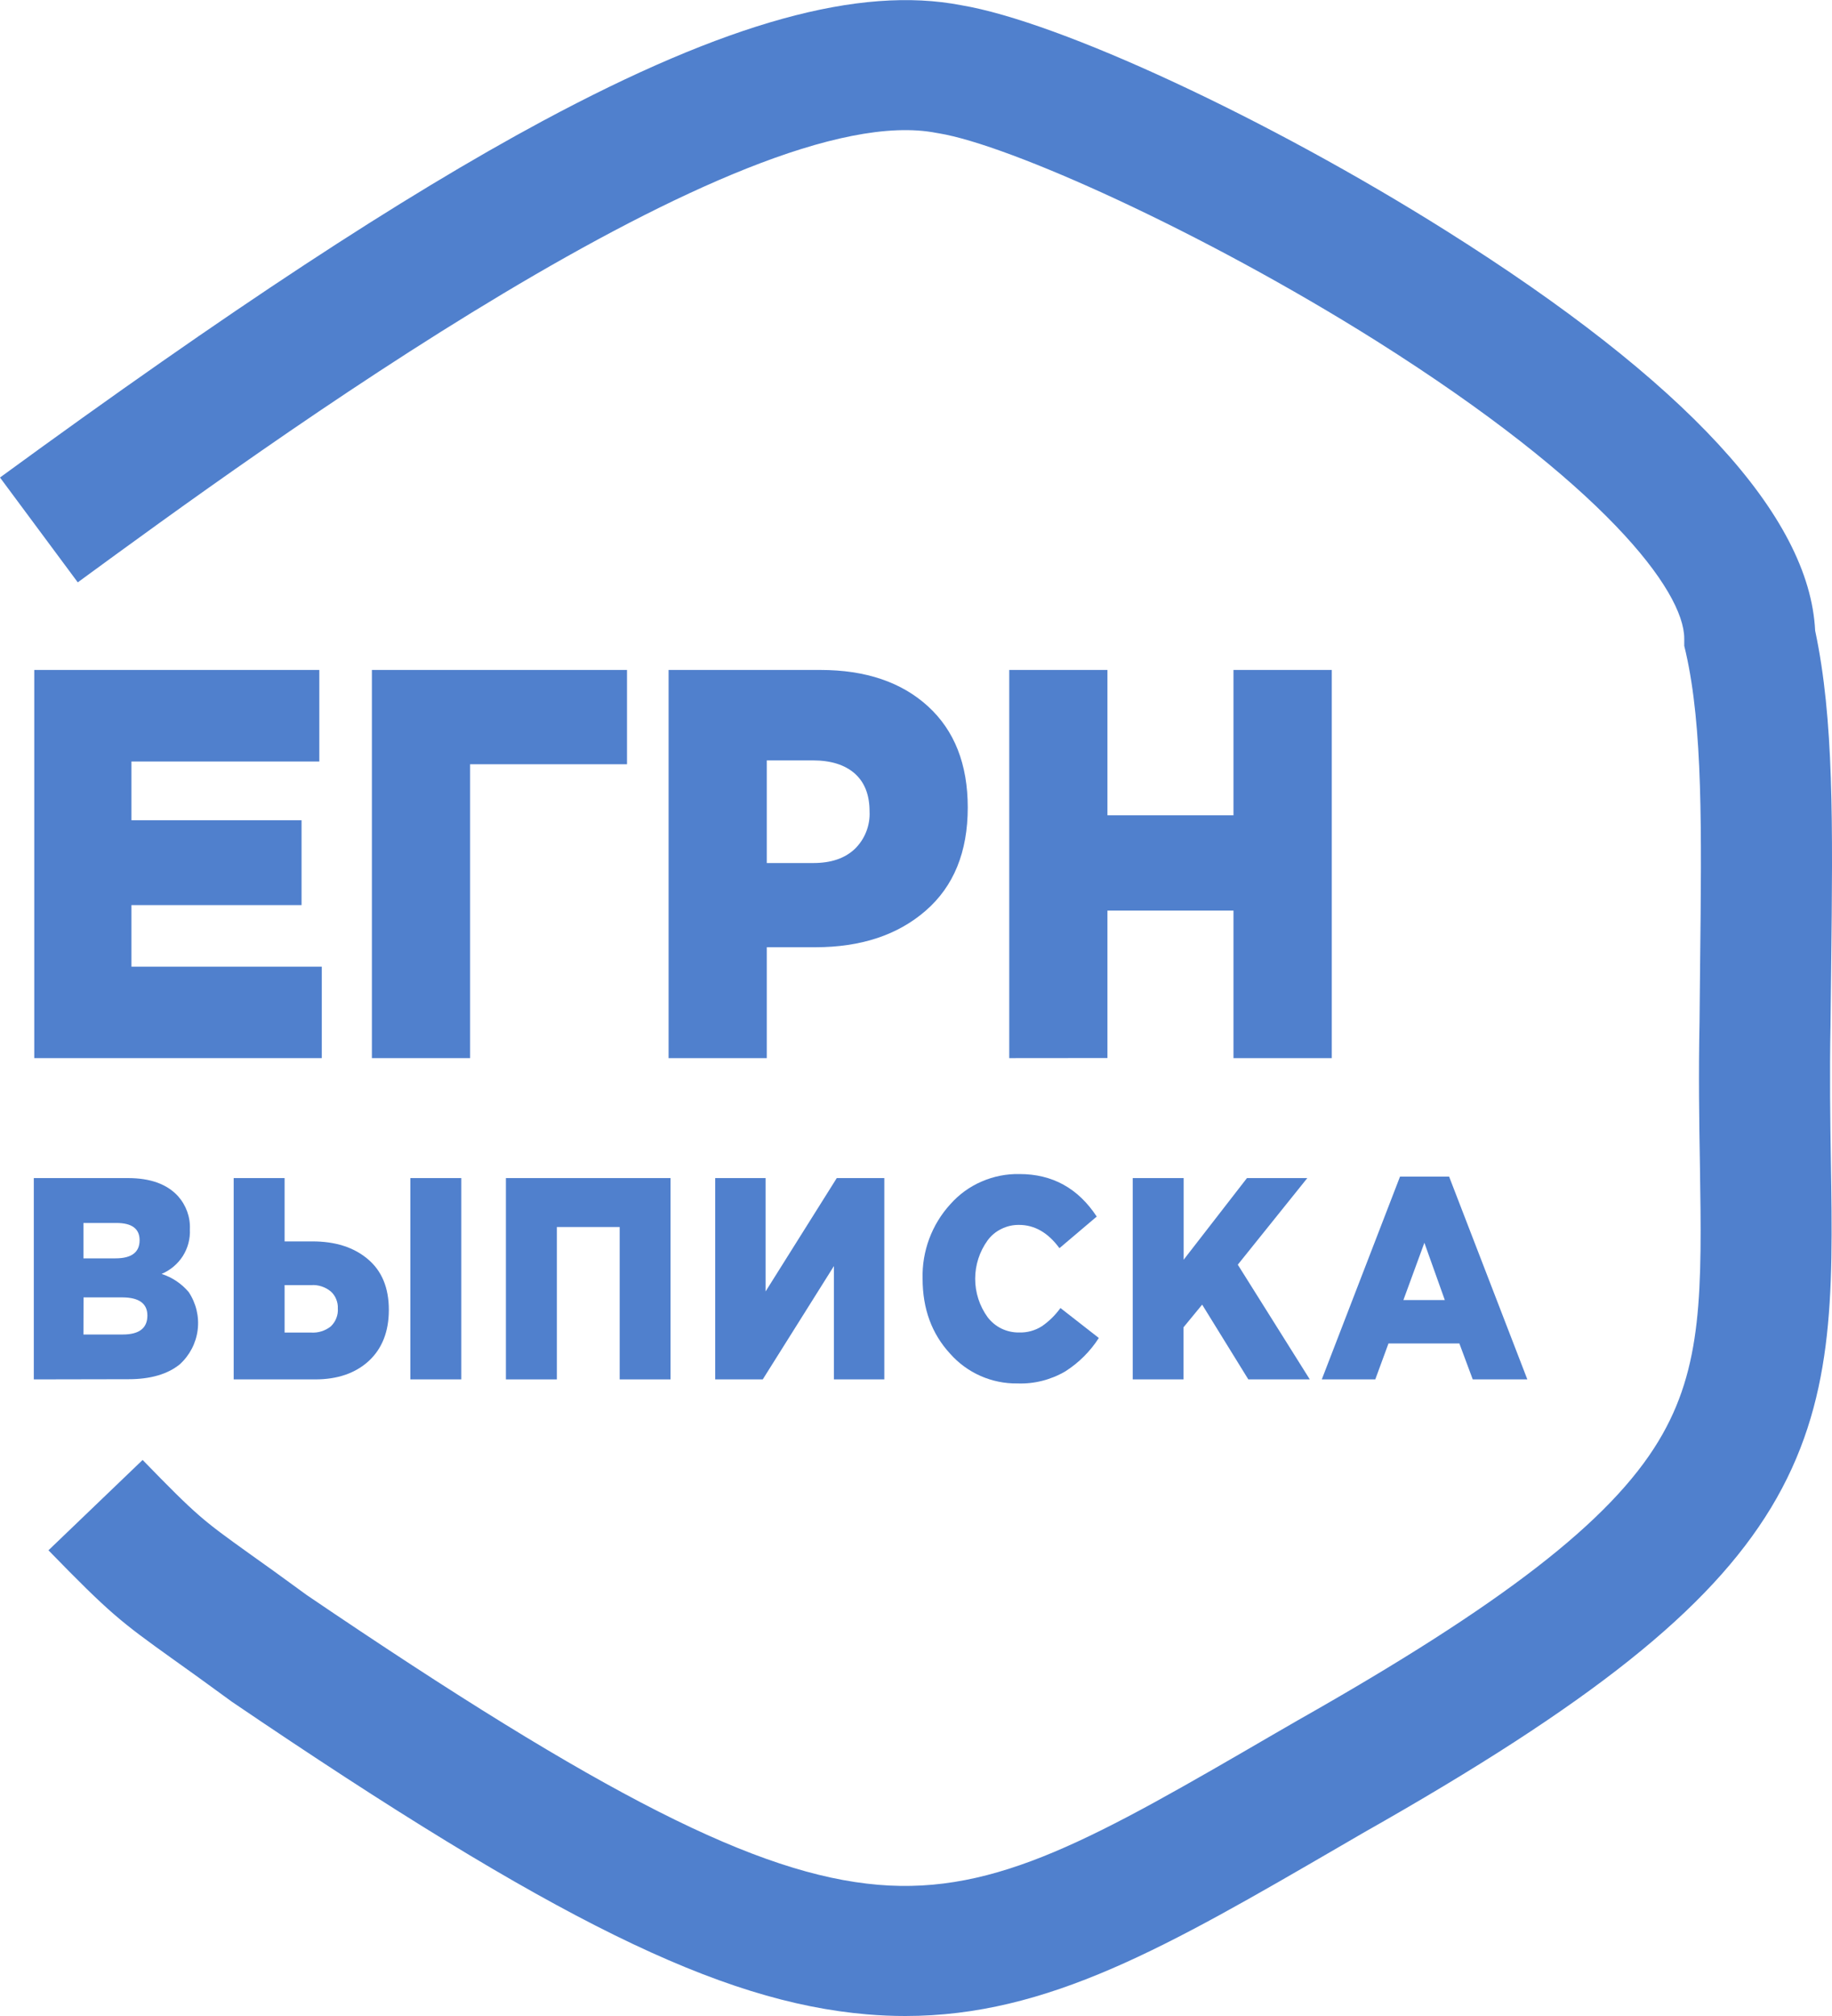 <svg width="20" height="22" viewBox="0 0 20 22" fill="none" xmlns="http://www.w3.org/2000/svg">
    <path d="M0.374 11.547V7.311H3.486V8.31H1.435V8.951H3.292V9.877H1.435V10.549H3.513V11.547H0.374Z" fill="#5080CD"/>
    <path d="M4.06 11.547V7.311H6.845V8.34H5.132V11.547L4.06 11.547Z" fill="#5080CD"/>
    <path d="M7.299 11.547V7.311H8.956C9.45 7.311 9.842 7.444 10.131 7.708C10.42 7.972 10.565 8.34 10.565 8.812C10.565 9.297 10.412 9.672 10.106 9.938C9.8 10.204 9.398 10.337 8.9 10.337H8.371V11.547H7.299ZM8.371 9.418H8.879C9.071 9.418 9.221 9.368 9.33 9.266C9.385 9.213 9.428 9.149 9.456 9.078C9.484 9.007 9.497 8.931 9.493 8.855C9.493 8.674 9.439 8.536 9.33 8.44C9.221 8.345 9.069 8.298 8.874 8.298H8.371L8.371 9.418Z" fill="#5080CD"/>
    <path d="M11.018 11.547V7.311H12.09V8.897H13.466V7.311H14.539V11.547H13.466V9.937H12.09V11.546L11.018 11.547Z" fill="#5080CD"/>
    <path d="M0.369 15.053V12.856H1.397C1.641 12.856 1.824 12.922 1.944 13.054C2.032 13.153 2.079 13.282 2.073 13.415C2.078 13.518 2.051 13.62 1.996 13.707C1.94 13.794 1.859 13.862 1.764 13.902C1.88 13.939 1.982 14.008 2.06 14.1C2.141 14.222 2.176 14.368 2.158 14.513C2.14 14.658 2.07 14.791 1.962 14.889C1.828 14.997 1.641 15.051 1.403 15.051L0.369 15.053ZM0.911 13.732H1.261C1.436 13.732 1.524 13.666 1.524 13.534C1.524 13.409 1.44 13.346 1.272 13.346H0.911V13.732ZM0.911 14.563H1.341C1.519 14.563 1.609 14.494 1.609 14.356C1.609 14.225 1.518 14.159 1.337 14.158H0.912L0.911 14.563Z" fill="#5080CD"/>
    <path d="M2.551 15.053V12.856H3.107V13.547H3.411C3.661 13.547 3.862 13.611 4.015 13.74C4.168 13.868 4.245 14.053 4.245 14.294C4.245 14.53 4.172 14.716 4.027 14.851C3.881 14.985 3.686 15.053 3.441 15.053H2.551ZM3.107 14.542H3.396C3.474 14.547 3.551 14.523 3.612 14.474C3.638 14.449 3.659 14.418 3.672 14.384C3.685 14.35 3.691 14.314 3.688 14.278C3.69 14.243 3.683 14.209 3.67 14.177C3.657 14.145 3.637 14.116 3.611 14.093C3.551 14.044 3.476 14.019 3.399 14.024H3.107V14.542ZM4.48 15.053V12.856H5.036V15.053H4.48Z" fill="#5080CD"/>
    <path d="M5.523 15.053V12.856H7.32V15.053H6.765V13.39H6.079V15.053H5.523Z" fill="#5080CD"/>
    <path d="M7.808 15.053V12.856H8.358V14.093L9.135 12.856H9.654V15.053H9.104V13.816L8.327 15.053H7.808Z" fill="#5080CD"/>
    <path d="M11.107 15.097C10.968 15.099 10.831 15.071 10.704 15.015C10.577 14.959 10.464 14.876 10.372 14.772C10.172 14.555 10.072 14.283 10.072 13.954C10.064 13.655 10.172 13.363 10.375 13.141C10.469 13.035 10.585 12.95 10.716 12.894C10.846 12.837 10.988 12.809 11.13 12.812C11.488 12.812 11.769 12.966 11.973 13.276L11.566 13.621C11.442 13.452 11.295 13.367 11.125 13.367C11.058 13.366 10.992 13.381 10.932 13.411C10.872 13.44 10.82 13.483 10.781 13.537C10.693 13.659 10.646 13.805 10.646 13.955C10.646 14.105 10.693 14.251 10.781 14.373C10.821 14.426 10.873 14.469 10.932 14.498C10.992 14.527 11.058 14.542 11.125 14.541C11.213 14.544 11.3 14.52 11.374 14.473C11.453 14.419 11.521 14.351 11.577 14.274L11.996 14.601C11.902 14.747 11.777 14.872 11.629 14.966C11.471 15.058 11.29 15.104 11.107 15.097Z" fill="#5080CD"/>
    <path d="M12.366 15.053V12.856H12.922V13.747L13.613 12.856H14.272L13.513 13.801L14.299 15.053H13.628L13.124 14.237L12.92 14.485V15.053H12.366Z" fill="#5080CD"/>
    <path d="M14.43 15.053L15.284 12.84H15.82L16.674 15.053H16.078L15.932 14.661H15.158L15.014 15.053H14.43ZM15.321 14.187H15.773L15.55 13.562L15.321 14.187Z" fill="#5080CD"/>
    <path d="M9.585 20.568C10.886 20.679 11.963 20.054 13.916 18.919L14.174 18.77C16.402 17.509 17.579 16.599 18.106 15.726C18.592 14.923 18.579 14.087 18.558 12.702C18.55 12.245 18.542 11.726 18.554 11.152C18.556 10.937 18.558 10.73 18.56 10.53C18.577 9.027 18.589 7.94 18.405 7.124L18.387 7.048V6.969C18.387 6.446 17.505 5.284 15.025 3.72C13.12 2.522 11.018 1.581 10.25 1.455L10.226 1.451C8.126 1.036 2.838 4.9 0.849 6.355L0 5.211C2.502 3.384 4.382 2.15 5.923 1.321C7.929 0.244 9.383 -0.158 10.494 0.057C11.57 0.237 13.843 1.294 15.792 2.521C18.402 4.163 19.755 5.63 19.816 6.882C20.021 7.845 20.009 8.984 19.991 10.546C19.989 10.746 19.987 10.953 19.984 11.168V11.175C19.973 11.727 19.981 12.233 19.988 12.679C20.011 14.146 20.029 15.305 19.333 16.456C18.66 17.565 17.372 18.593 14.885 20L14.639 20.143C12.745 21.243 11.442 22 9.883 22C9.745 22 9.606 21.994 9.464 21.982C7.855 21.845 6.041 20.953 2.532 18.571L2.51 18.555C2.242 18.359 2.045 18.217 1.884 18.103C1.314 17.695 1.2 17.607 0.529 16.918L1.557 15.932C2.158 16.55 2.211 16.587 2.719 16.952C2.882 17.067 3.083 17.212 3.351 17.408C6.582 19.6 8.273 20.457 9.586 20.568" fill="#5080CD"/>
    </svg>
